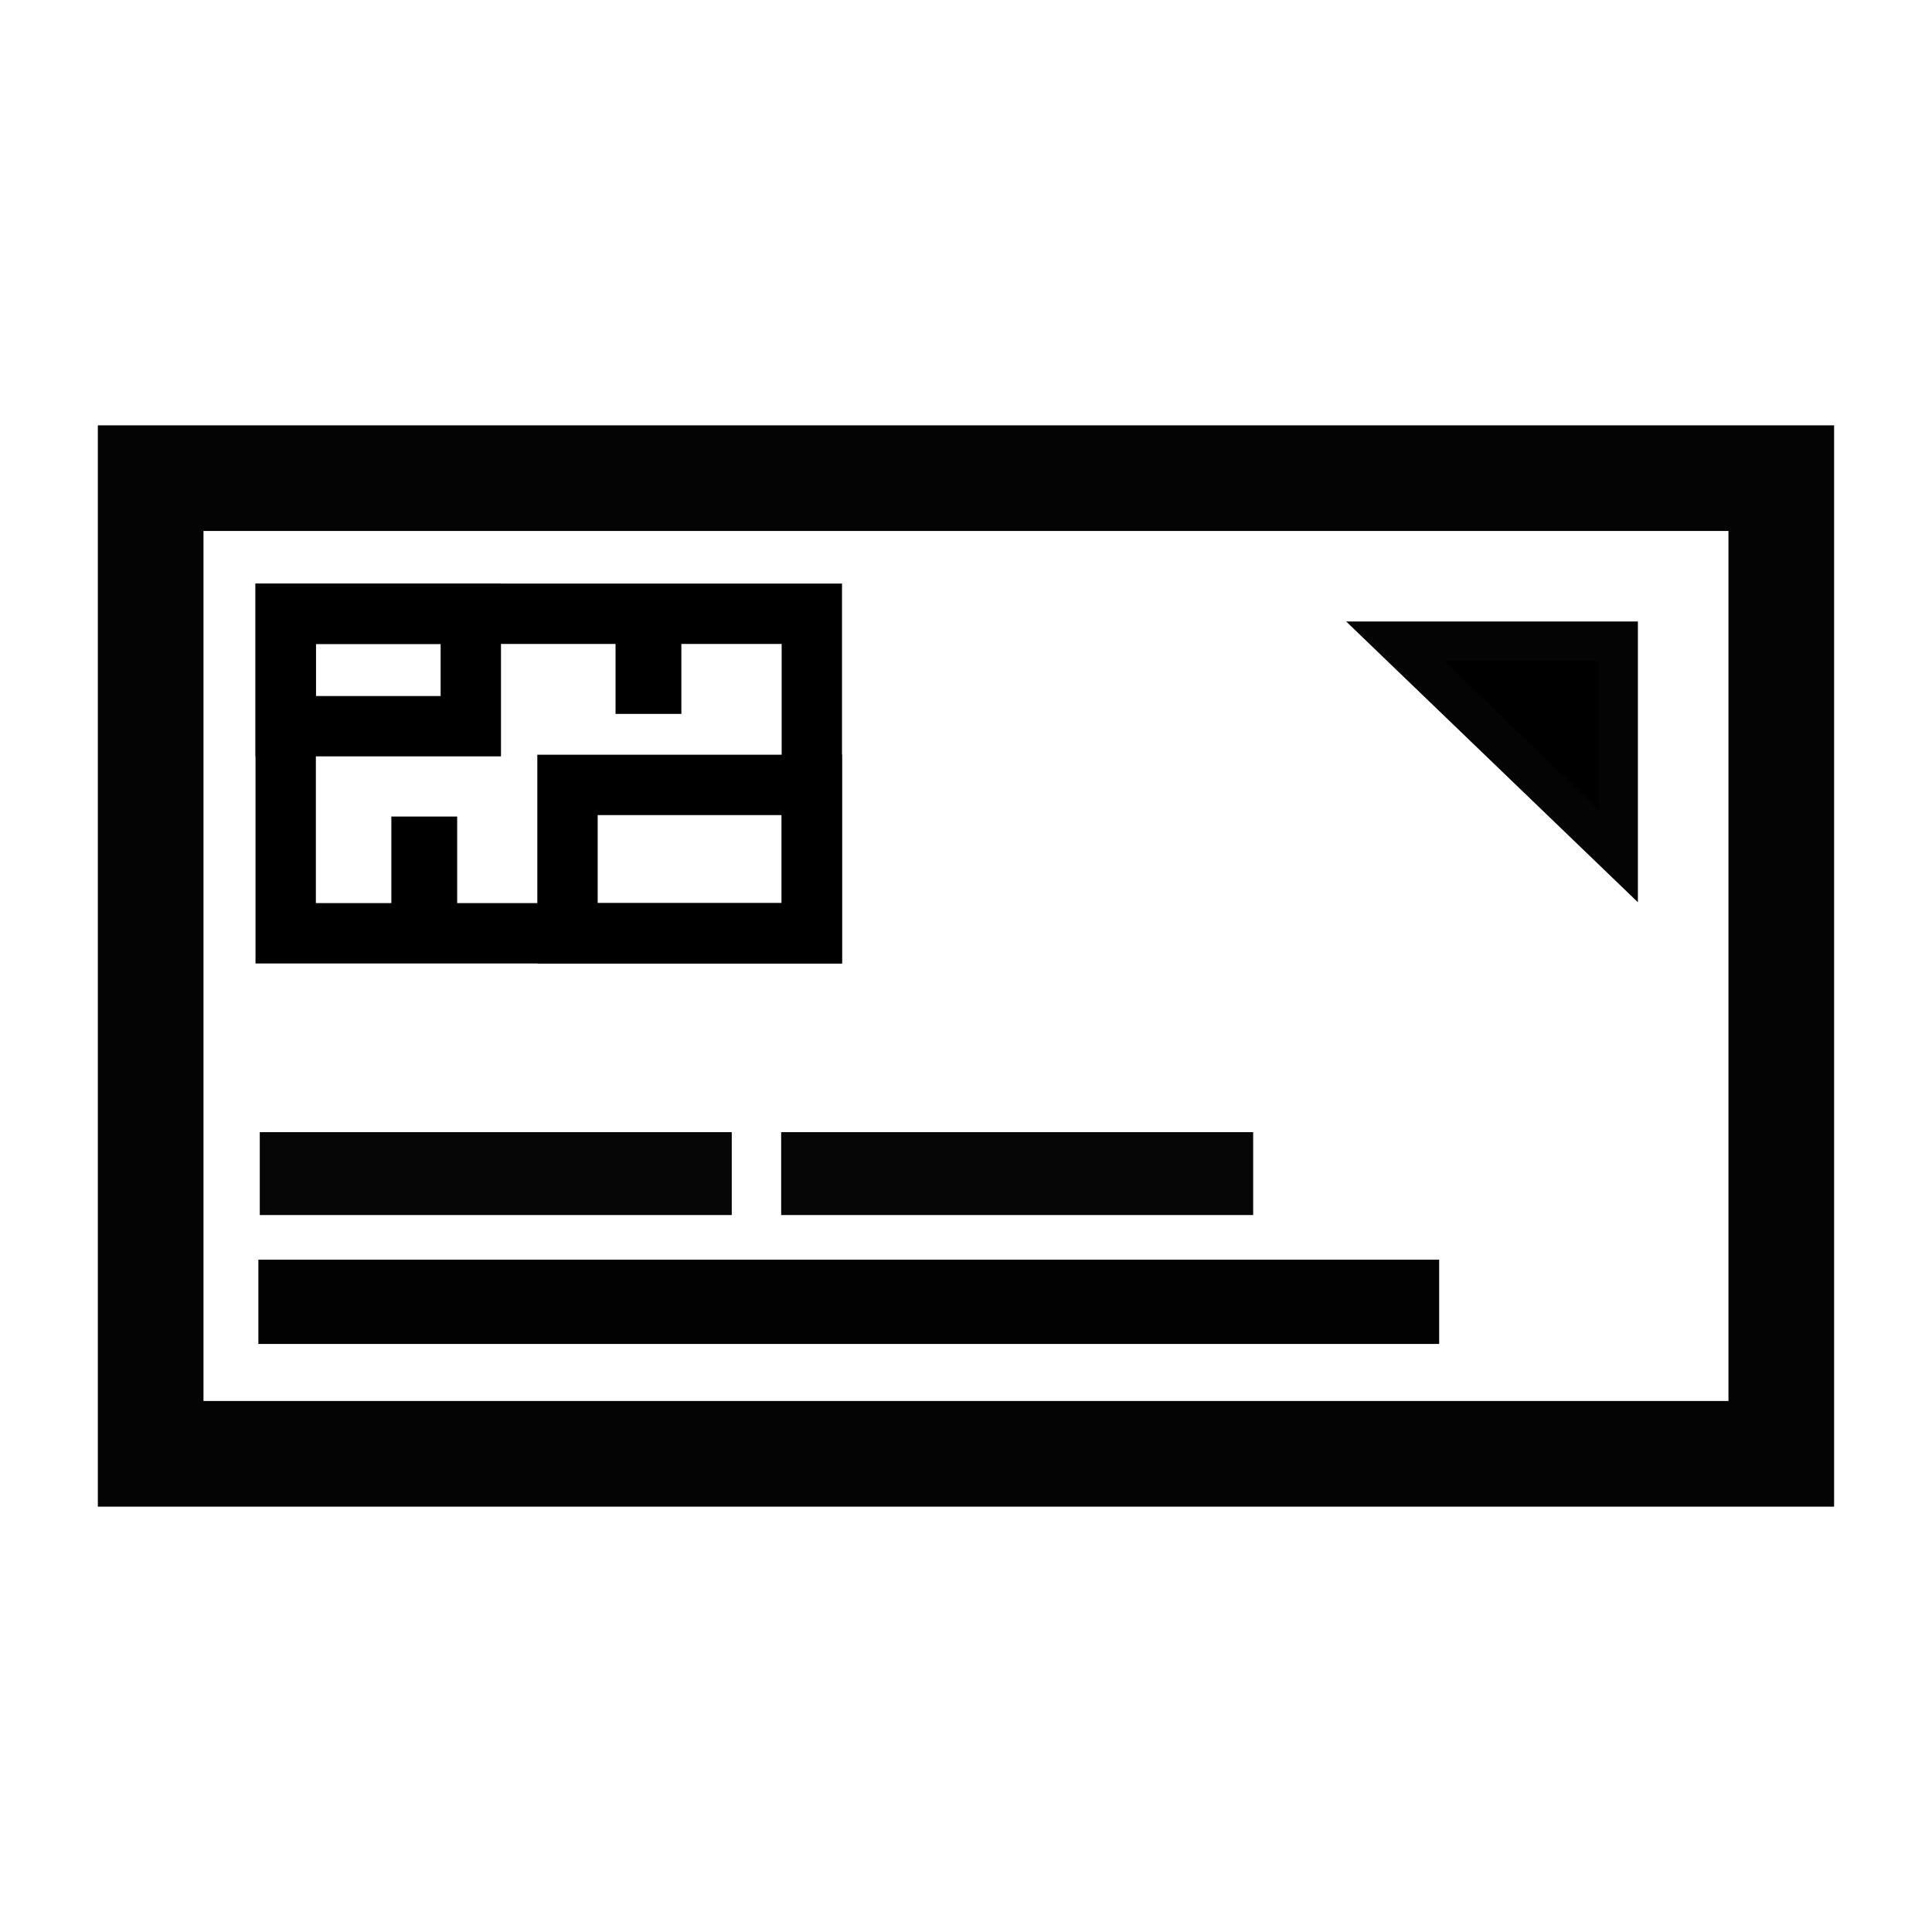 <?xml version="1.0" encoding="UTF-8" standalone="no"?>
<svg
   xmlns:dc="http://purl.org/dc/elements/1.1/"
   xmlns:cc="http://creativecommons.org/ns#"
   xmlns:rdf="http://www.w3.org/1999/02/22-rdf-syntax-ns#"
   xmlns:svg="http://www.w3.org/2000/svg"
   xmlns="http://www.w3.org/2000/svg"
   xmlns:sodipodi="http://sodipodi.sourceforge.net/DTD/sodipodi-0.dtd"
   xmlns:inkscape="http://www.inkscape.org/namespaces/inkscape"
   id="svg964"
   version="1.1"
   viewBox="0 0 33.867 33.867"
   height="128"
   width="128"
   sodipodi:docname="smart_card.svg"
   inkscape:version="0.92.3 (2405546, 2018-03-11)">
  <sodipodi:namedview
     pagecolor="#ffffff"
     bordercolor="#666666"
     borderopacity="1"
     objecttolerance="10"
     gridtolerance="10"
     guidetolerance="10"
     inkscape:pageopacity="0"
     inkscape:pageshadow="2"
     inkscape:window-width="1920"
     inkscape:window-height="1018"
     id="namedview17"
     showgrid="false"
     inkscape:zoom="3.6875"
     inkscape:cx="85.807139"
     inkscape:cy="68.824265"
     inkscape:window-x="0"
     inkscape:window-y="25"
     inkscape:window-maximized="1"
     inkscape:current-layer="layer2"
     inkscape:snap-smooth-nodes="true"
     inkscape:snap-midpoints="true"
     inkscape:object-paths="true"
     inkscape:snap-intersection-paths="true" />
  <defs
     id="defs958" />
  <g
     style="display:inline;stroke:#000000;stroke-width:1.058;stroke-miterlimit:4;stroke-dasharray:none;stroke-opacity:1"
     transform="translate(0,-262.972)"
     id="layer1">
    <rect
       ry="0"
       y="273.731"
       x="5.008"
       height="5.601"
       width="9.223"
       id="rect966"
       style="fill:none;fill-opacity:1;stroke:#000000;stroke-width:1.058;stroke-linecap:round;stroke-linejoin:miter;stroke-miterlimit:4;stroke-dasharray:none;stroke-opacity:1;paint-order:fill markers stroke" />
    <rect
       ry="0"
       y="273.731"
       x="5.008"
       height="1.971"
       width="3.245"
       id="rect966-3"
       style="fill:none;fill-opacity:1;stroke:#000000;stroke-width:1.058;stroke-linecap:round;stroke-linejoin:miter;stroke-miterlimit:4;stroke-dasharray:none;stroke-opacity:1;paint-order:fill markers stroke" />
    <rect
       ry="0"
       y="276.731"
       x="9.948"
       height="2.601"
       width="4.283"
       id="rect966-3-5"
       style="fill:none;fill-opacity:1;stroke:#000000;stroke-width:1.058;stroke-linecap:round;stroke-linejoin:miter;stroke-miterlimit:4;stroke-dasharray:none;stroke-opacity:1;paint-order:fill markers stroke" />
    <rect
       ry="0"
       y="273.802"
       x="11.319"
       height="1.156"
       width="0.096"
       id="rect998"
       style="fill:none;fill-opacity:1;stroke:#000000;stroke-width:1.058;stroke-linecap:round;stroke-linejoin:miter;stroke-miterlimit:4;stroke-dasharray:none;stroke-opacity:1;paint-order:fill markers stroke" />
    <rect
       ry="0"
       y="277.815"
       x="7.389"
       height="1.156"
       width="0.096"
       id="rect998-6"
       style="fill:none;fill-opacity:1;stroke:#000000;stroke-width:1.058;stroke-linecap:round;stroke-linejoin:miter;stroke-miterlimit:4;stroke-dasharray:none;stroke-opacity:1;paint-order:fill markers stroke" />
  </g>
  <g
     style="display:inline;stroke:#000000;stroke-width:1.323;stroke-miterlimit:4;stroke-dasharray:none;stroke-opacity:0.9"
     id="layer2">
    <rect
       y="8.382"
       x="2.641"
       height="17.103"
       width="28.584"
       id="rect1035"
       style="display:inline;fill:none;fill-opacity:1;stroke:#000000;stroke-width:1.852;stroke-linecap:round;stroke-linejoin:miter;stroke-miterlimit:4;stroke-dasharray:none;stroke-opacity:0.983;paint-order:fill markers stroke" />
    <rect
       y="22.773"
       x="5.221"
       height="0.094"
       width="19.315"
       id="rect1074-1"
       style="display:inline;fill:none;fill-opacity:1;stroke:#000000;stroke-width:1.384;stroke-linecap:round;stroke-linejoin:miter;stroke-miterlimit:4;stroke-dasharray:none;stroke-opacity:0.992;paint-order:fill markers stroke" />
    <rect
       y="20.475"
       x="5.182"
       height="0.196"
       width="7.017"
       id="rect1074-1-2-36"
       style="display:inline;fill:none;fill-opacity:1;stroke:#000000;stroke-width:1.257;stroke-linecap:round;stroke-linejoin:miter;stroke-miterlimit:4;stroke-dasharray:none;stroke-opacity:0.975;paint-order:fill markers stroke"
       ry="0" />
    <rect
       y="20.475"
       x="14.322"
       height="0.196"
       width="7.017"
       id="rect1074-1-2-36-7"
       style="display:inline;fill:none;fill-opacity:1;stroke:#000000;stroke-width:1.257;stroke-linecap:round;stroke-linejoin:miter;stroke-miterlimit:4;stroke-dasharray:none;stroke-opacity:0.975;paint-order:fill markers stroke"
       ry="0" />
    <path
       style="opacity:1;fill:#000000;fill-opacity:1;stroke:#000000;stroke-width:1.381;stroke-linecap:round;stroke-linejoin:miter;stroke-miterlimit:4;stroke-dasharray:none;stroke-opacity:0.983;paint-order:fill markers stroke"
       d="m 28.021,14.193 -2.71,-2.608 h 2.71 z"
       id="path831"
       inkscape:connector-curvature="0" />
  </g>
</svg>
